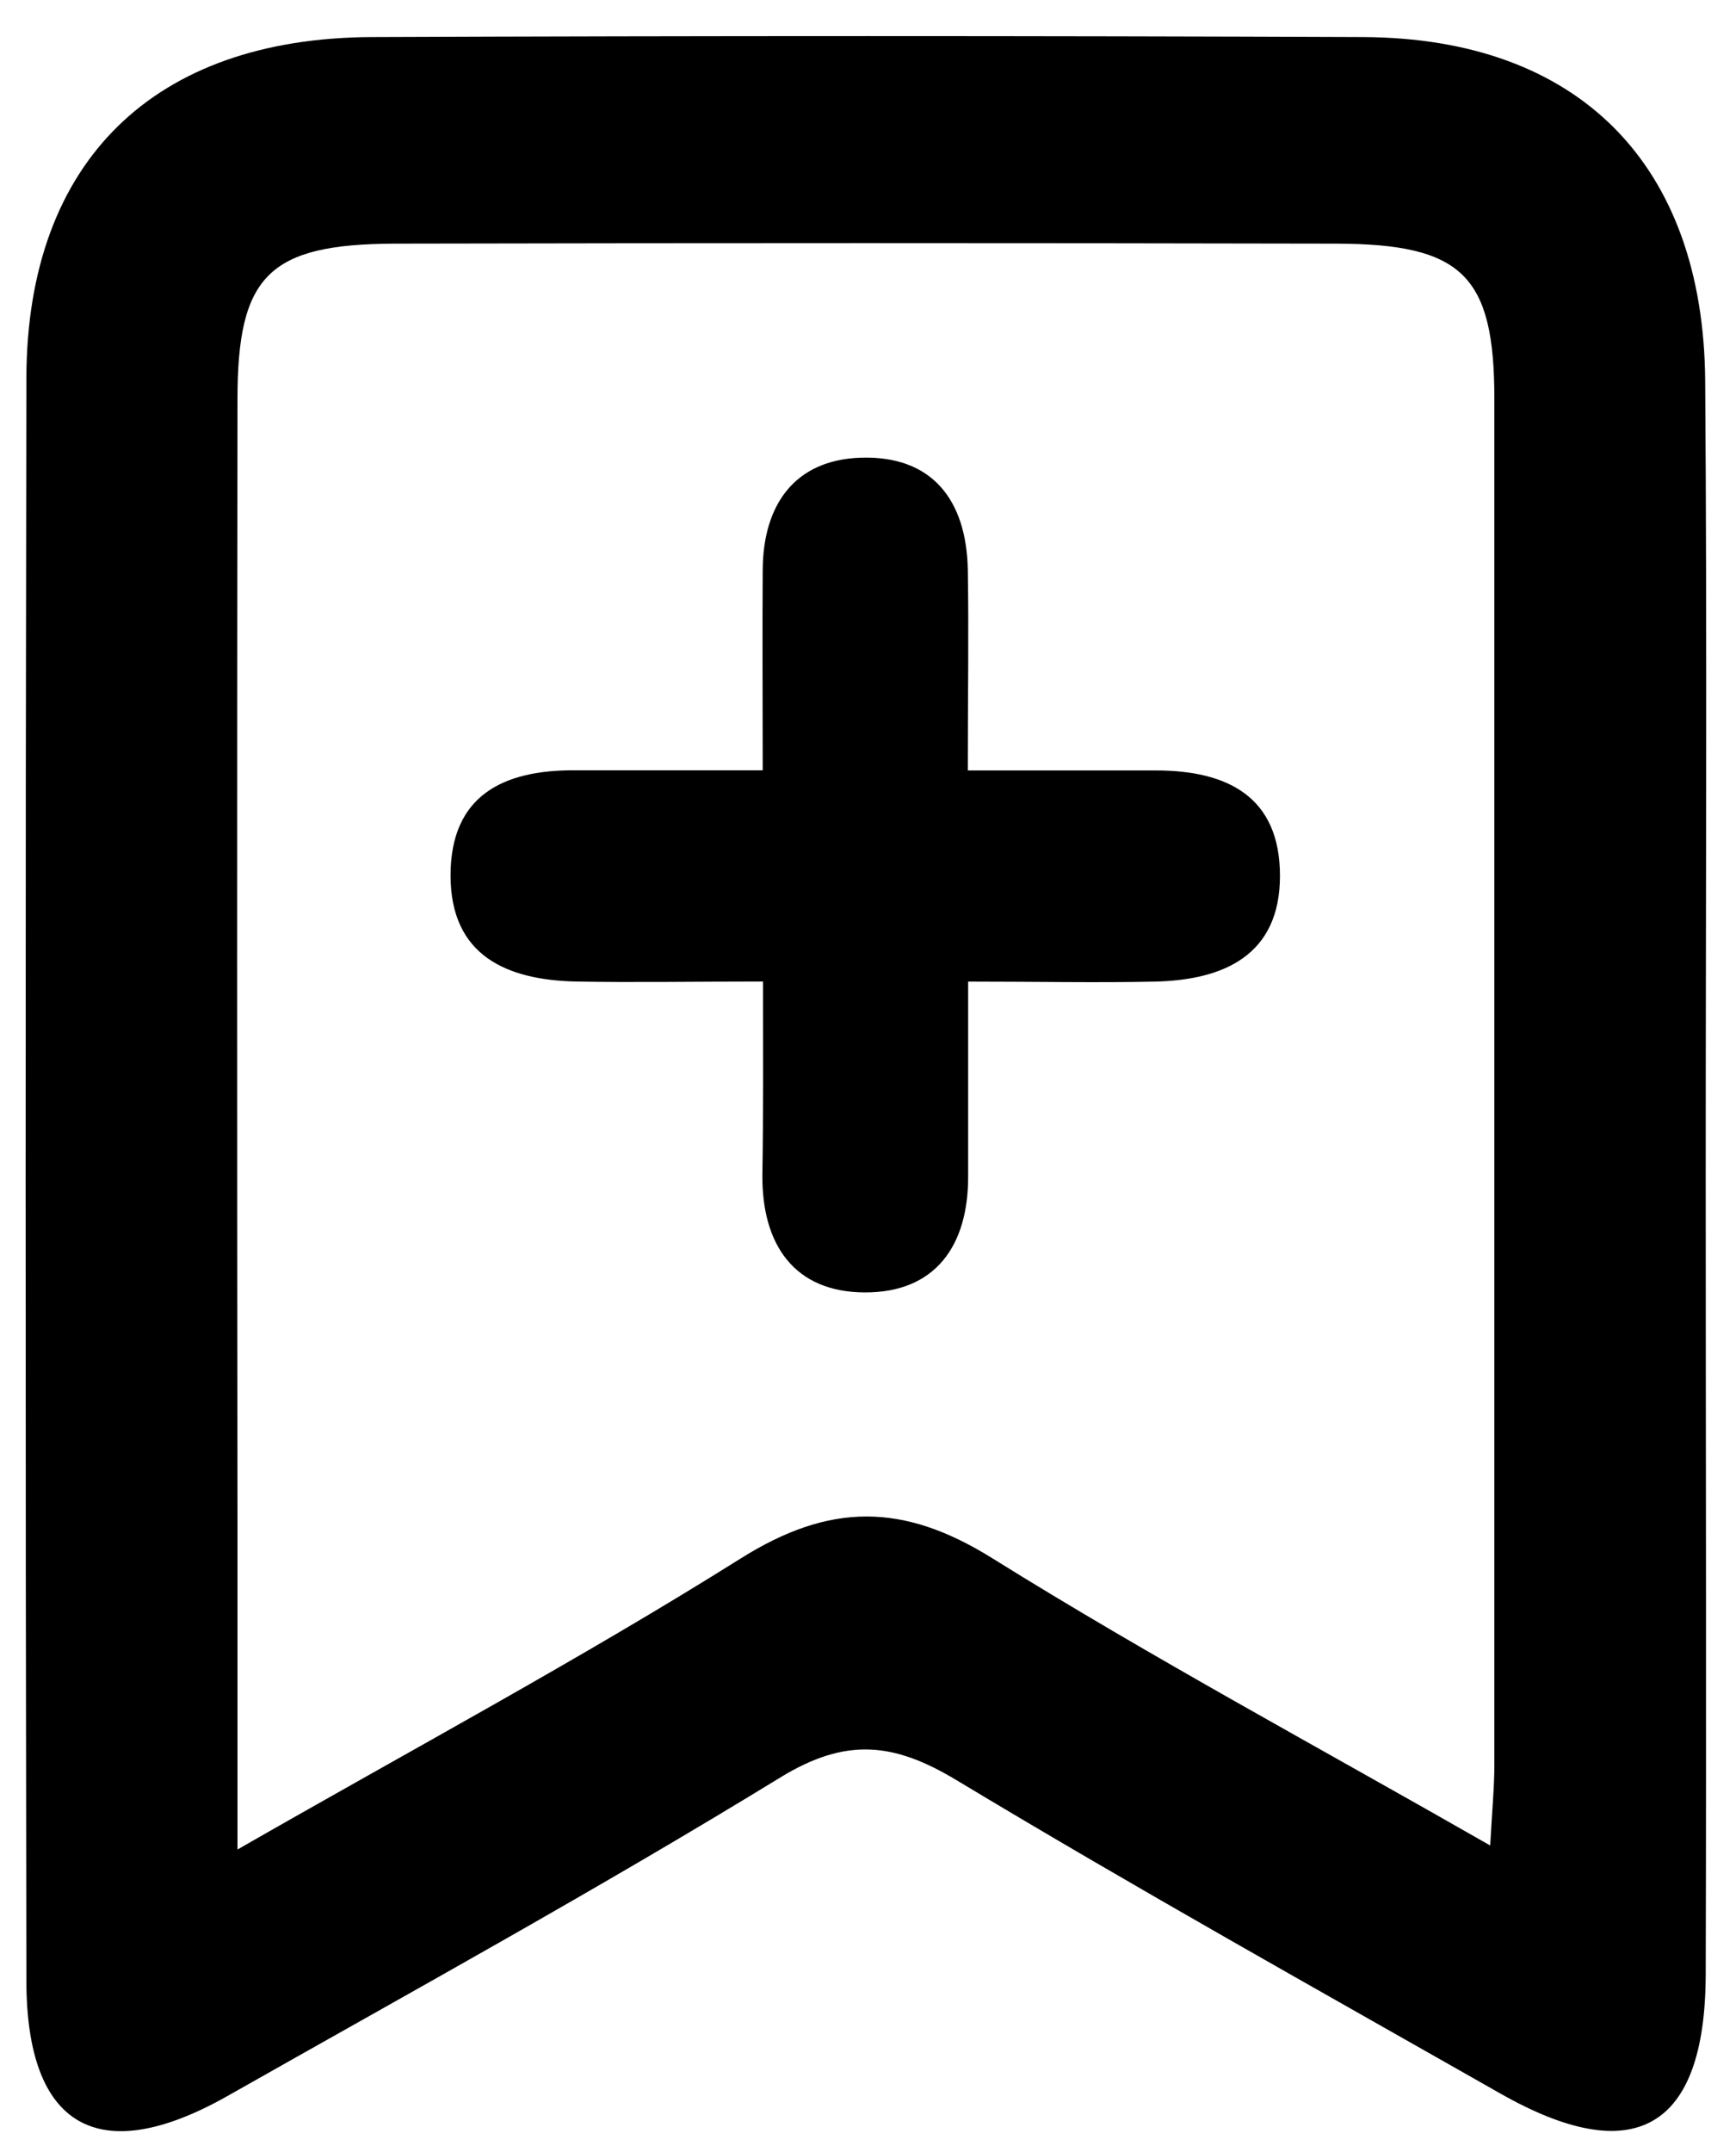 <svg id="Layer_1" data-name="Layer 1" xmlns="http://www.w3.org/2000/svg" viewBox="0 0 263.16 326.16"><path d="M258.57,178.51c0,40.26.11,80.51,0,120.77-.09,23.34-10.81,29.5-31.07,18-27.59-15.68-55.31-31.15-82.49-47.51-9.51-5.73-16.74-6.54-26.75-.4-27.47,16.83-55.73,32.37-83.77,48.25C15,328.64,4,322.46,4,300.12q-.23-121.51,0-243C4.14,24.39,23.36,5.75,56.35,5.62q75.18-.3,150.35,0c32.56.16,51.54,19.23,51.79,52.11C258.79,98,258.56,138.25,258.57,178.51ZM225.9,279.66c.3-5.54.63-8.88.63-12.22q0-103.5,0-207c0-18.7-4.84-23.47-24-23.52q-71.35-.15-142.72,0C40.75,37,36,41.74,36,60.5q-.1,84.89,0,169.77v50c26.92-15.43,52.11-28.93,76.26-44.09,13.54-8.51,24.65-8.47,38.16-.05C174.56,251.17,199.73,264.69,225.9,279.66Z"/><path d="M115.66,148.74c-10.74,0-19.55.16-28.36,0-10.55-.24-19-3.95-19-16.08s8-16,18.86-15.93c8.83,0,17.66,0,28.46,0,0-10.91-.07-20.68,0-30.44s4.81-16.59,14.83-16.93c10.82-.37,16.07,6.39,16.26,17,.16,9.35,0,18.72,0,30.39,10.16,0,19.34,0,28.51,0,10.88,0,18.82,4,18.81,16s-8.51,15.77-19,16c-8.79.19-17.6,0-28.27,0,0,10.86,0,20.14,0,29.42.06,10.63-5,17.71-15.65,17.68s-15.62-7.17-15.54-17.77C115.72,168.79,115.66,159.51,115.66,148.74Z"/></svg>